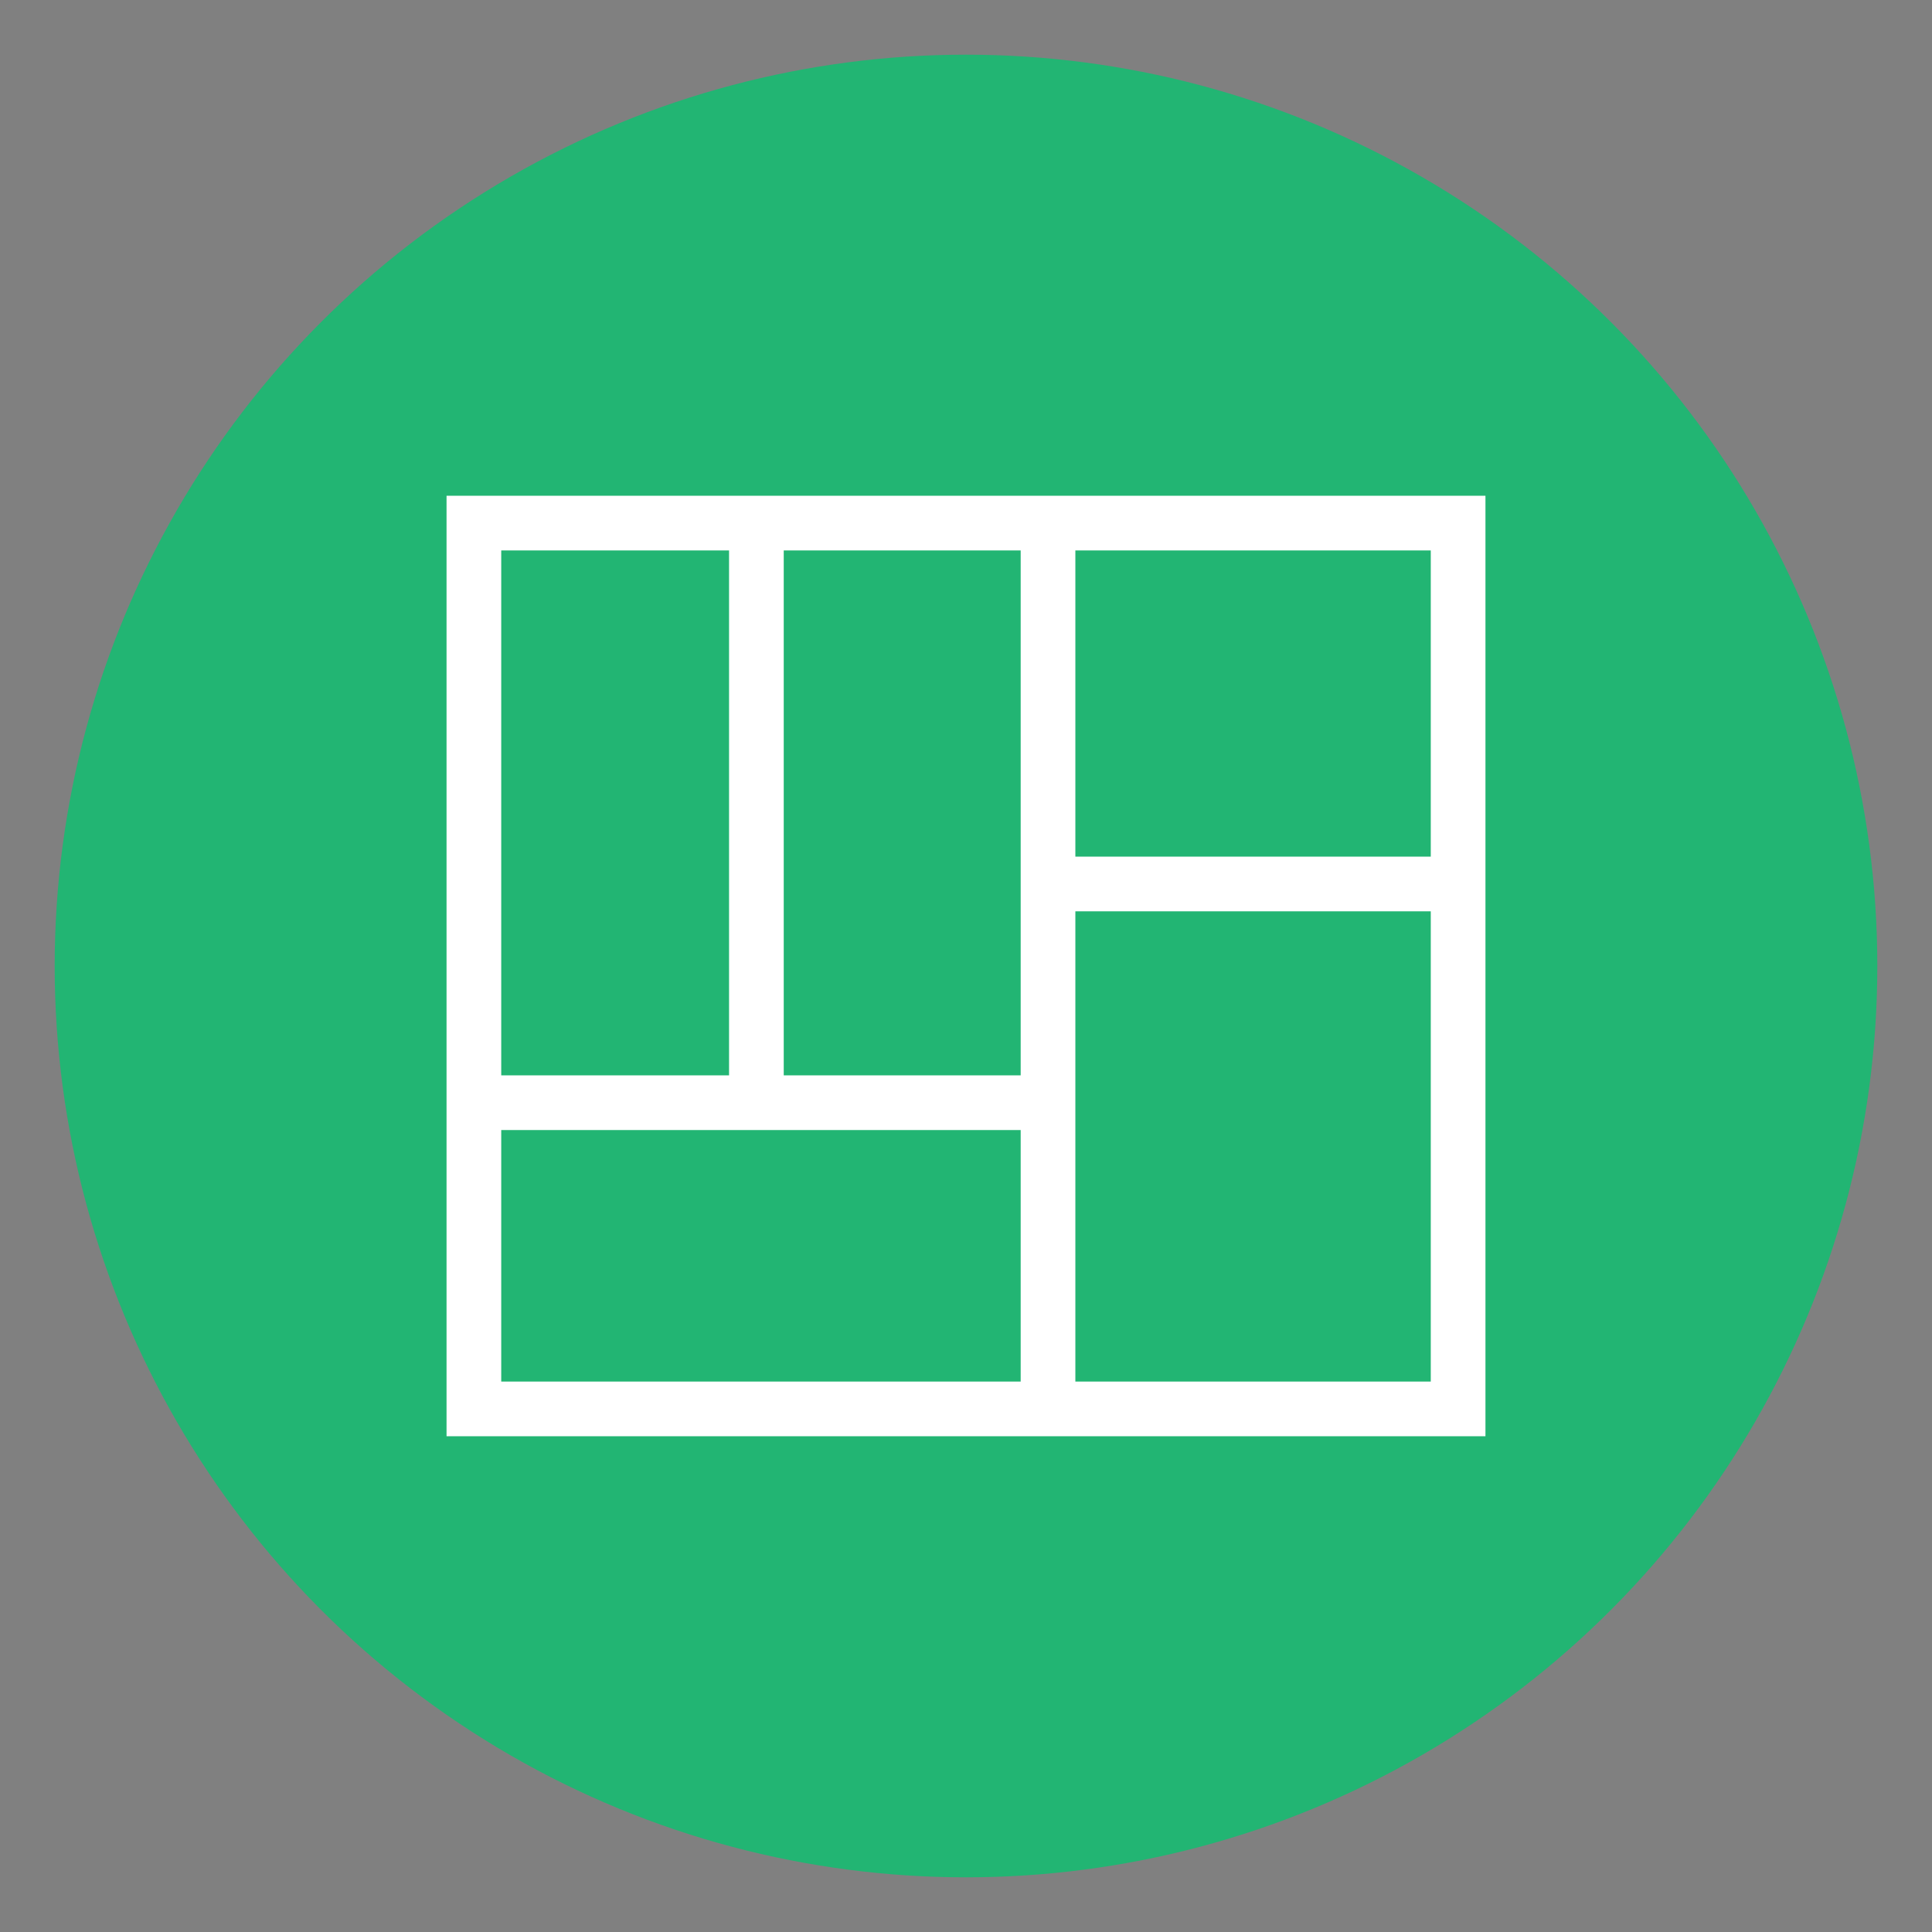 <?xml version="1.0" ?><!DOCTYPE svg  PUBLIC '-//W3C//DTD SVG 1.1//EN'  'http://www.w3.org/Graphics/SVG/1.1/DTD/svg11.dtd'><svg enable-background="new 0 0 106 106" id="Layer_1" version="1.1" viewBox="0 0 106 106" xml:space="preserve" xmlns="http://www.w3.org/2000/svg" xmlns:xlink="http://www.w3.org/1999/xlink"><rect x="0" y="0" width="106" height="106" fill="#808080" stroke="none"/><circle cx="53" cy="53" fill="#22B573" r="50"/><g><g><rect fill="none" height="48.6" stroke="#FFFFFF" stroke-miterlimit="10" stroke-width="3" width="54" x="26" y="28.7"/><line fill="none" stroke="#FFFFFF" stroke-miterlimit="10" stroke-width="3" x1="57.5" x2="57.5" y1="30" y2="76"/><line fill="none" stroke="#FFFFFF" stroke-miterlimit="10" stroke-width="3" x1="27" x2="58" y1="60.5" y2="60.5"/><line fill="none" stroke="#FFFFFF" stroke-miterlimit="10" stroke-width="3" x1="41.5" x2="41.5" y1="30" y2="61"/></g><line fill="none" stroke="#FFFFFF" stroke-miterlimit="10" stroke-width="3" x1="58" x2="79" y1="48.5" y2="48.5"/></g><g><g><defs><rect height="106" id="SVGID_1_" width="106" y="494"/></defs><clipPath id="SVGID_2_"><use overflow="visible" xlink:href="#SVGID_1_"/></clipPath><g clip-path="url(#SVGID_2_)"><defs><rect height="106" id="SVGID_3_" width="106" y="494"/></defs><clipPath id="SVGID_4_"><use overflow="visible" xlink:href="#SVGID_3_"/></clipPath><path clip-path="url(#SVGID_4_)" d="M103,547c0,27.6-22.4,50-50,50S3,574.6,3,547s22.4-50,50-50     S103,519.4,103,547" fill="#2F3440"/><path clip-path="url(#SVGID_4_)" d="M87.3,566.5c0,2.2-1.8,4-4,4H22.7c-2.2,0-4-1.8-4-4v-39c0-2.2,1.8-4,4-4h60.7     c2.2,0,4,1.8,4,4V566.5z" fill="#F7931E"/><path clip-path="url(#SVGID_4_)" d="M58.3,524.7c0,2.6-2.8,4.7-6.2,4.7c-3.4,0-6.2-2.1-6.2-4.7     c0-2.6,2.8-4.7,6.2-4.7C55.6,520,58.3,522.1,58.3,524.7" fill="#F7931E"/><path clip-path="url(#SVGID_4_)" d="M73.9,563.8c0,2.2-1.8,4-4,4H26.1c-2.2,0-4-1.8-4-4v-33.5c0-2.2,1.8-4,4-4     h43.8c2.2,0,4,1.8,4,4V563.8z" fill="#F2F2F2"/><polygon clip-path="url(#SVGID_4_)" fill="#F7931E" points="31.9,578.8 29.8,578.8 33,570.5 38.3,570.5    "/><polygon clip-path="url(#SVGID_4_)" fill="#F7931E" points="73.8,578.8 75.9,578.8 72.6,570.5 67.4,570.5    "/><line clip-path="url(#SVGID_4_)" fill="#F7931E" x1="38.3" x2="31.9" y1="570.5" y2="578.8"/><polygon clip-path="url(#SVGID_4_)" fill="#F7931E" points="54.2,523.7 53.5,524.4 41,511.6 41.4,511.2    "/><path clip-path="url(#SVGID_4_)" d="M41.7,510.4c0.4,0.4,0.4,1.1,0,1.5c-0.4,0.4-1.1,0.4-1.5,0     c-0.4-0.4-0.4-1.1,0-1.5C40.6,510,41.3,510,41.7,510.4" fill="#F7931E"/><polygon clip-path="url(#SVGID_4_)" fill="#F7931E" points="54.2,521.1 53.5,520.4 66.2,507.9 66.7,508.3    "/><path clip-path="url(#SVGID_4_)" d="M67.4,508.6c-0.4,0.4-1.1,0.4-1.5,0c-0.4-0.4-0.4-1.1,0-1.5     c0.4-0.4,1.1-0.4,1.5,0C67.8,507.6,67.8,508.2,67.4,508.6" fill="#F7931E"/><polygon clip-path="url(#SVGID_4_)" fill="#4D4D4D" points="42,555.9 42,538.6 57,547.2    "/><path clip-path="url(#SVGID_4_)" d="M82.5,532.4c0,1.2-1,2.1-2.1,2.1c-1.2,0-2.1-1-2.1-2.1s1-2.1,2.1-2.1     C81.5,530.3,82.5,531.2,82.5,532.4" fill="#F2F2F2"/><path clip-path="url(#SVGID_4_)" d="M82.5,552.4c0,1.2-1,2.1-2.1,2.1c-1.2,0-2.1-1-2.1-2.1s1-2.1,2.1-2.1     C81.5,550.3,82.5,551.2,82.5,552.4" fill="#F2F2F2"/><path clip-path="url(#SVGID_4_)" d="M82.5,542.4c0,1.2-1,2.1-2.1,2.1c-1.2,0-2.1-1-2.1-2.1s1-2.1,2.1-2.1     C81.5,540.3,82.5,541.2,82.5,542.4" fill="#F2F2F2"/></g></g></g></svg>
